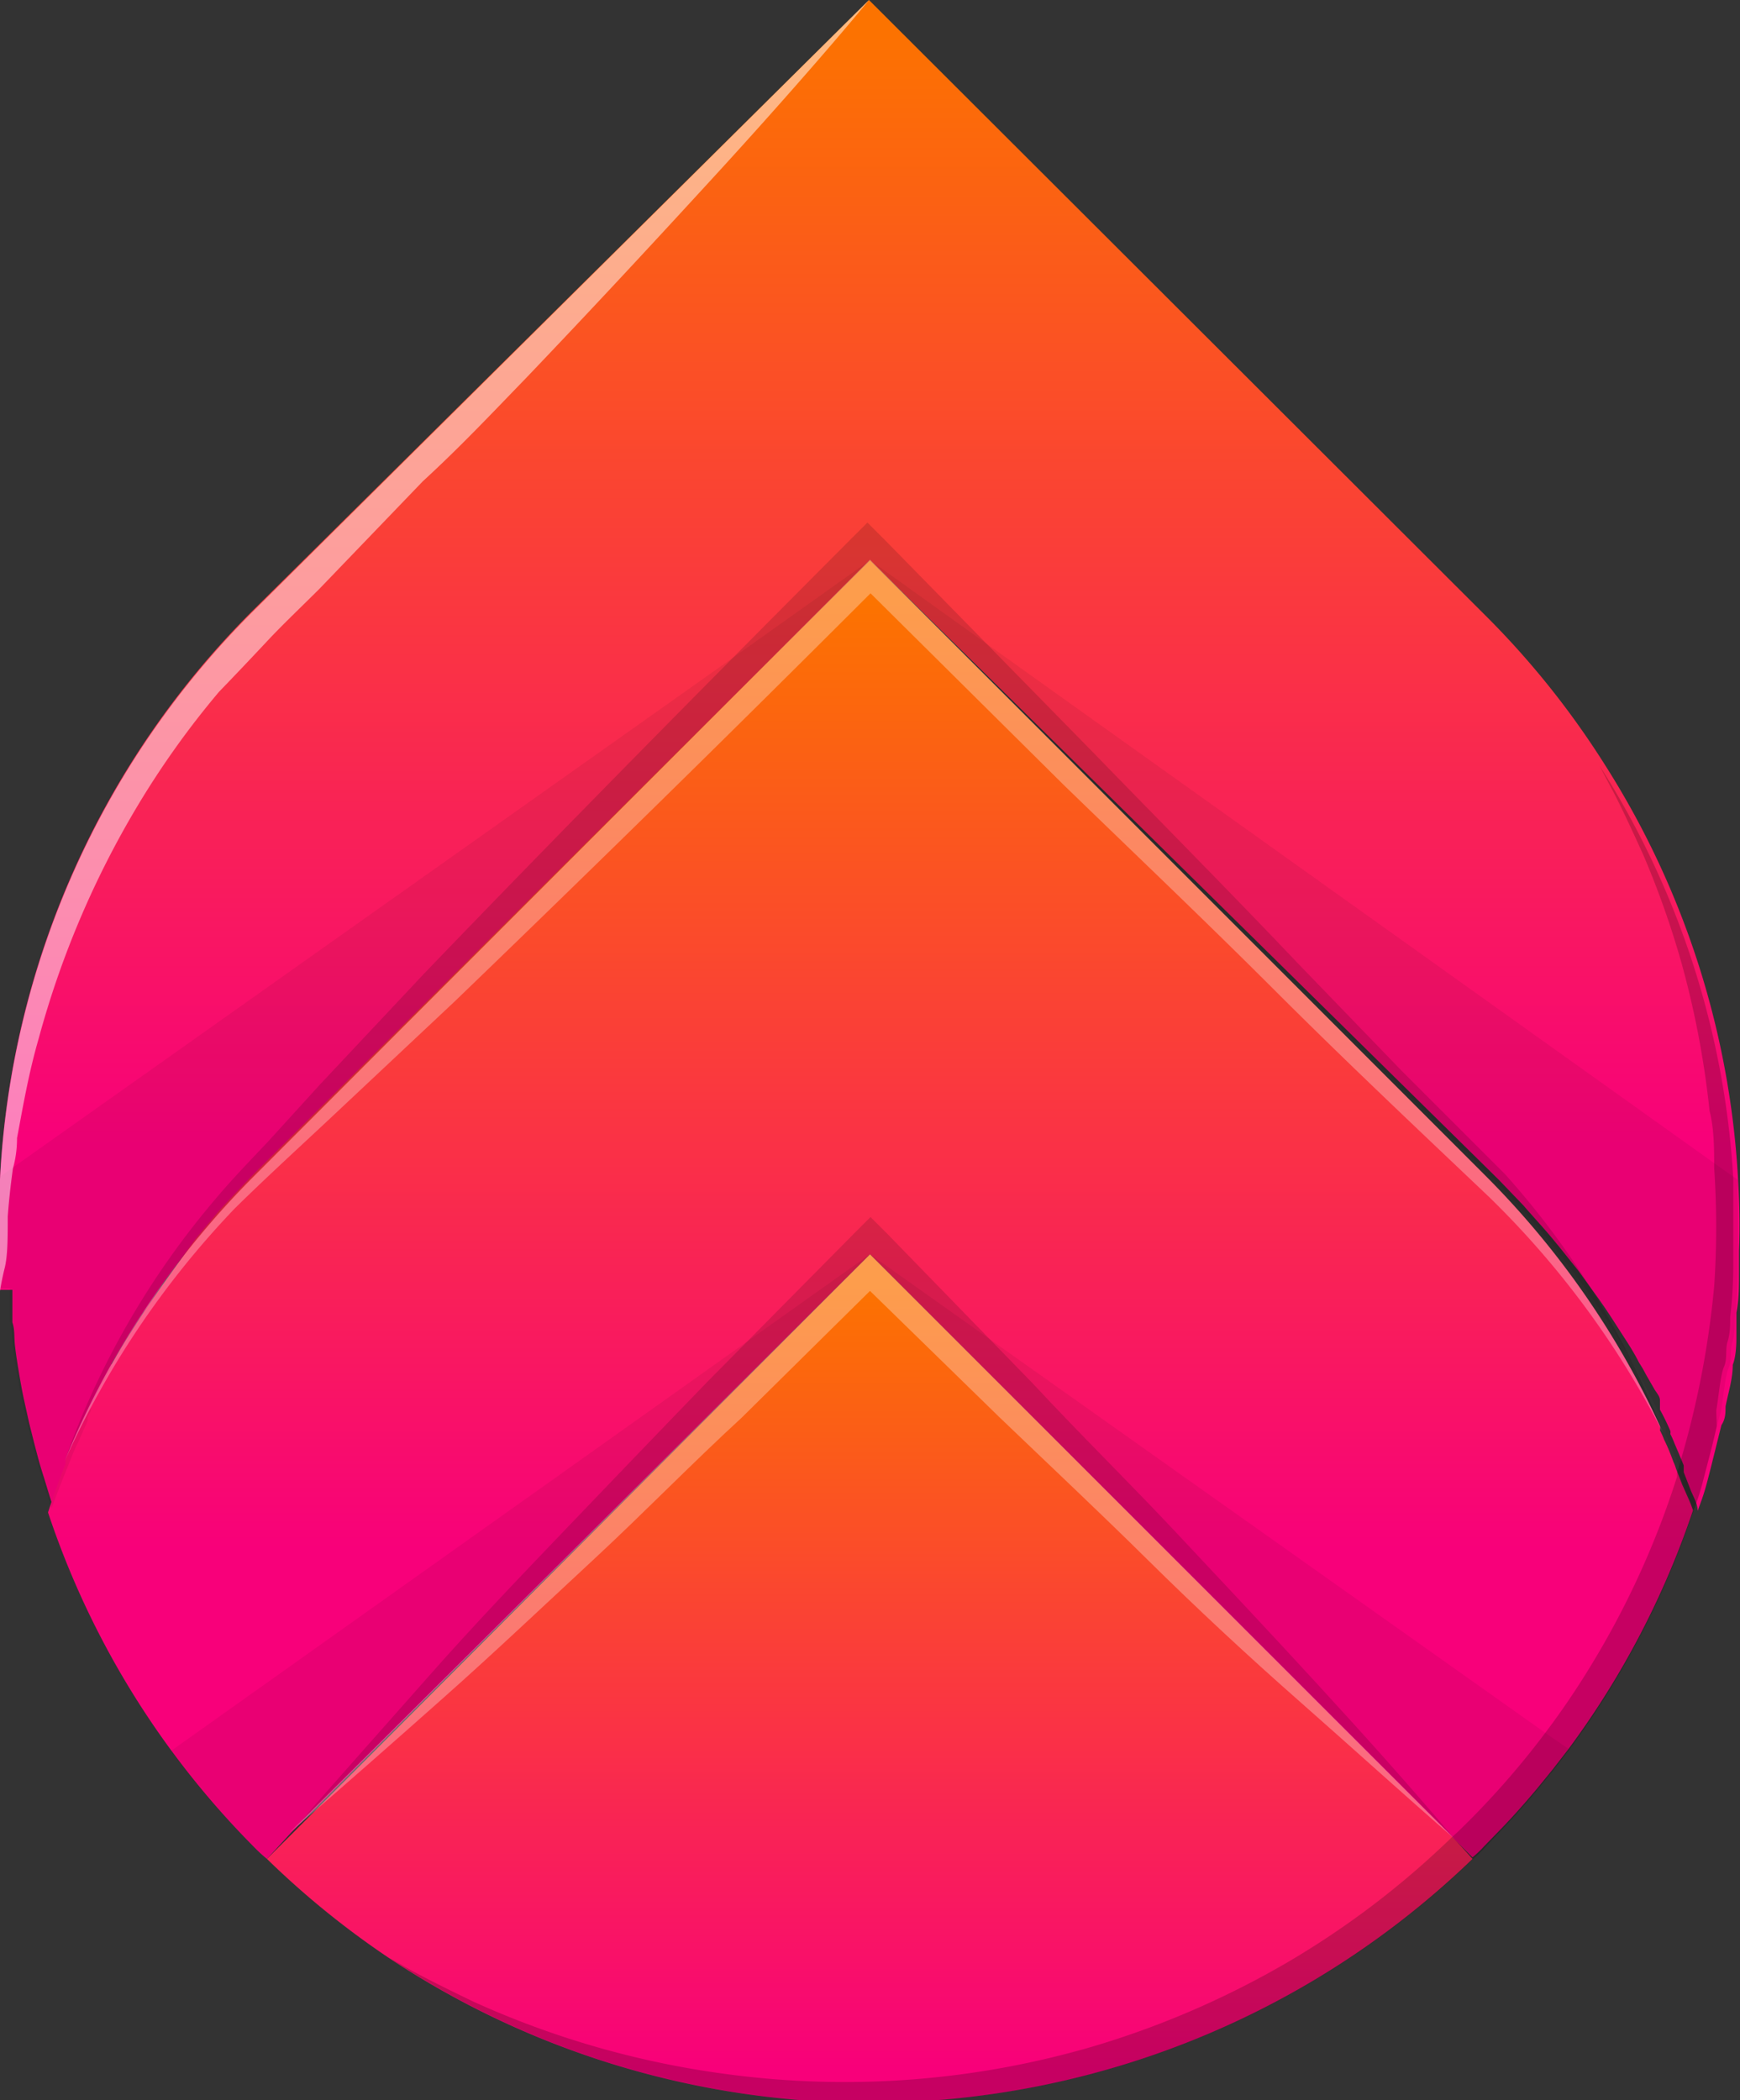 <svg xmlns="http://www.w3.org/2000/svg" xmlns:xlink="http://www.w3.org/1999/xlink" viewBox="0 0 33.7 40.67"><rect x="0" y="0" width="33.7" height="40.67" fill="#333333" stroke="none"/><defs><style>.cls-1{isolation:isolate;}.cls-2{fill:url(#linear-gradient);}.cls-3{fill:url(#linear-gradient-2);}.cls-4{fill:url(#linear-gradient-3);}.cls-5{opacity:0.06;}.cls-5,.cls-6,.cls-9{mix-blend-mode:multiply;}.cls-6{opacity:0.14;}.cls-7,.cls-8{fill:#fff;mix-blend-mode:screen;}.cls-7{opacity:0.3;}.cls-8{opacity:0.5;}.cls-9{opacity:0.2;}</style><linearGradient id="linear-gradient" x1="16.84" y1="0.51" x2="16.84" y2="22.2" gradientUnits="userSpaceOnUse"><stop offset="0" stop-color="#fc7300"/><stop offset="1" stop-color="#f8007a"/></linearGradient><linearGradient id="linear-gradient-2" x1="16.85" y1="24.89" x2="16.85" y2="40.05" xlink:href="#linear-gradient"/><linearGradient id="linear-gradient-3" x1="16.85" y1="11.65" x2="16.85" y2="30.02" xlink:href="#linear-gradient"/></defs><title>logo</title><g class="cls-1"><g id="Layer_2" data-name="Layer 2"><g id="Layer_3" data-name="Layer 3"><path class="cls-2" d="M33.68,24.22c0,.09,0,.19,0,.28s0,.12,0,.18c0,.25,0,.5-.05.74v.06c0,.11,0,.23,0,.34s0,.07,0,.11,0,.33-.07.5a0,0,0,0,1,0,0c0,.28-.09.55-.14.81a0,0,0,0,0,0,0c0,.12,0,.24-.08.36-.08.32-.16.65-.25,1s-.13.44-.21.66c0-.15-.1-.3-.15-.44l-.12-.31h0l0-.06,0-.07c-.06-.15-.12-.29-.18-.43a1.69,1.69,0,0,0-.08-.18h0l0,0h0a.12.12,0,0,0,0-.06q-.09-.21-.2-.41l0-.1,0-.08c0-.08-.07-.15-.11-.22l-.15-.26-.07-.13s0,0,0,0l-.08-.13c-.09-.18-.2-.35-.31-.52s-.26-.41-.4-.61l-.07-.1-.39-.54-.36-.45-.19-.23-.13-.15-.32-.36-.06-.07-.48-.5L16.85,10.85,4.93,22.76c-.24.24-.46.48-.68.72l-.37.44-.13.15c-.15.18-.29.37-.43.56l-.12.16L3,25.08l-.15.23-.08.11c-.14.22-.29.45-.42.67l-.19.32,0,.06-.18.34-.22.43a.33.33,0,0,0,0,.08l-.06.12a.37.37,0,0,0,0,.07l-.06.12c0,.1-.09.2-.13.31a2.32,2.32,0,0,0-.12.27l0,.09v0c-.13.31-.24.62-.34.94-.08-.22-.14-.44-.21-.66s-.09-.3-.13-.45-.08-.31-.12-.47-.08-.35-.12-.53-.07-.35-.1-.53-.06-.36-.08-.54,0-.3-.05-.45l0-.16c0-.15,0-.31,0-.47H0c0-.17,0-.32,0-.49s0-.45,0-.67,0-.64,0-1a16.73,16.73,0,0,1,4.9-11L16.83,0l0,0L28.76,11.91a16.5,16.5,0,0,1,2.31,2.88v0a16.65,16.65,0,0,1,2.59,8C33.69,23.31,33.7,23.76,33.68,24.22Z"/><path class="cls-3" d="M28.52,36a16.82,16.82,0,0,1-21,1.91l0,0A16.7,16.7,0,0,1,5.17,36l.46-.46L16.85,24.29,28.13,35.57h0l0,0Z"/><path class="cls-4" d="M32.79,29.25a16.69,16.69,0,0,1-2.41,4.62l-.31.4-.31.38c-.21.25-.43.5-.66.74l-.35.36a2.19,2.19,0,0,1-.23.22h0l-.35-.35,0,0h0L16.85,24.29,5.63,35.5,5.17,36a3,3,0,0,1-.24-.22,16.63,16.63,0,0,1-4-6.49c.1-.31.21-.62.34-.94v0l0-.09a2.32,2.32,0,0,1,.12-.27q.13-.31.28-.61c.08-.17.17-.34.25-.51s.26-.48.4-.72.28-.45.42-.67l0,0c.13-.2.28-.41.42-.61l.1-.14L3.78,24h0l.46-.55c.22-.24.45-.48.68-.72L16.85,10.85,28.76,22.76a16.84,16.84,0,0,1,3.39,4.86.19.19,0,0,1,0,.08l0,0h0a1.69,1.69,0,0,1,.08.18c.07.14.13.29.18.43a.88.88,0,0,1,.05.13h0l.12.31C32.69,29,32.74,29.1,32.79,29.25Z"/><path class="cls-5" d="M16.85,24.29,5.17,36l-.24-.22a16.46,16.46,0,0,1-1.62-1.87Z"/><path class="cls-5" d="M16.85,10.85,4.93,22.76c-.24.24-.46.48-.68.72l-.37.44-.13.15c-.15.18-.29.37-.43.56l-.12.16L3,25.08l-.15.23-.08.11c-.14.22-.29.45-.42.67s-.13.21-.19.32l0,.06-.18.34-.22.43a.33.33,0,0,0,0,.08l-.06.12a.37.37,0,0,0,0,.07l-.19.43a2.32,2.32,0,0,0-.12.27c-.14.35-.28.69-.39,1-.08-.22-.14-.44-.21-.66s-.09-.3-.13-.45-.08-.31-.12-.47-.08-.35-.12-.53-.07-.35-.1-.53-.06-.36-.08-.54,0-.3-.05-.45l0-.16c0-.15,0-.31,0-.47H0c0-.17,0-.32,0-.49s0-.45,0-.67,0-.64,0-1l.18-.13L14.46,12.55Z"/><path class="cls-5" d="M30.38,33.87l-.31.4-.31.38c-.21.25-.43.5-.66.74l-.34.36h0a2.19,2.19,0,0,1-.23.22h0l-.39-.39h0l0,0L16.85,24.29l2.27,1.61,10.81,7.66Z"/><path class="cls-5" d="M33.25,27.62c-.07.32-.16.65-.25,1s-.13.44-.21.66c0-.15-.1-.3-.15-.44s-.08-.21-.12-.31a1.29,1.29,0,0,0,0-.13c-.06-.15-.12-.29-.18-.43a1.69,1.69,0,0,0-.08-.18.17.17,0,0,0,0-.06.19.19,0,0,0,0-.08,16.17,16.17,0,0,0-1.86-3.11,16.29,16.29,0,0,0-1.53-1.76h0L16.85,10.85l2.36,1.69L33.29,22.59l.37.26h0c0,.32,0,.64,0,1,0,.13,0,.26,0,.4s0,.18,0,.28q0,.48-.06,1c0,.16,0,.31-.05.47s0,.33-.07.49-.1.56-.15.85Z"/><path class="cls-6" d="M28.17,35.61,16.85,24.29,5.63,35.5c.86-1,1.76-2,2.64-3s1.79-1.95,2.7-2.9,1.83-1.91,2.75-2.86l2.79-2.82.35-.35.35.35L20,26.79c.93,1,1.86,1.91,2.78,2.89s1.83,1.95,2.73,2.93S27.3,34.58,28.17,35.61Z"/><path class="cls-6" d="M32.21,27.75a16.86,16.86,0,0,0-3.45-5L16.85,10.84,4.93,22.76A16.74,16.74,0,0,0,1.25,28.3a16.1,16.1,0,0,1,2.94-5.1c.32-.38.67-.74,1-1.09L6.2,21l2-2.13c2.72-2.83,5.48-5.62,8.25-8.4l.35-.35.35.35,4,4.08c1.33,1.37,2.68,2.73,4,4.12l2,2.07,1,1,1,1A16.17,16.17,0,0,1,32.21,27.75Z"/><path class="cls-7" d="M28.17,35.61c-1-.87-2-1.78-3-2.66s-2-1.81-2.93-2.73-1.92-1.85-2.89-2.78L16.85,25l-2.48,2.45c-1,.92-1.89,1.84-2.86,2.74S9.58,32,8.6,32.87s-2,1.77-3,2.63L16.85,24.29Z"/><path class="cls-7" d="M32.21,27.75a17.46,17.46,0,0,0-3.36-4.56c-1.38-1.31-2.78-2.63-4.15-4s-2.74-2.67-4.11-4l-3.73-3.7q-4,4-8.06,7.91l-2.13,2c-.71.67-1.45,1.34-2.12,2A17.34,17.34,0,0,0,1.25,28.3a16.74,16.74,0,0,1,3.68-5.53L16.85,10.84,28.76,22.76A16.86,16.86,0,0,1,32.21,27.75Z"/><path class="cls-8" d="M16.83,0c-.14.18-1.35,1.63-3.22,3.66-1,1.09-2.15,2.33-3.42,3.66-.64.66-1.28,1.34-2,2l-2,2.08c-.34.34-.71.69-1,1s-.65.69-.95,1a16.82,16.82,0,0,0-1.59,2.23,17.86,17.86,0,0,0-1.9,4.48c-.2.69-.31,1.35-.42,1.93q0,.31-.08.59-.07.51-.1.93c0,.41,0,.76-.06,1S0,25,0,25c0-.17,0-.32,0-.49s0-.45,0-.67,0-.64,0-1a16.73,16.73,0,0,1,4.9-11Z"/><path class="cls-9" d="M33.25,27.62c-.07.32-.16.65-.25,1s-.13.44-.21.66a16.69,16.69,0,0,1-2.41,4.62l-.31.4-.31.38c-.21.25-.43.5-.66.74l-.34.36h0a2.19,2.19,0,0,1-.23.22h0a16.82,16.82,0,0,1-21,1.91l.33.19c.3.17.74.39,1.3.66a17.32,17.32,0,0,0,4.93,1.41,17.12,17.12,0,0,0,7.12-.55A17.21,17.21,0,0,0,24.94,38a16.69,16.69,0,0,0,3.18-2.42h0l.11-.1a16,16,0,0,0,1.69-1.91,15.61,15.61,0,0,0,.89-1.31,16.69,16.69,0,0,0,1.67-3.66.46.46,0,0,0,0-.08h0a17.76,17.76,0,0,0,.72-3.61,16.94,16.94,0,0,0,0-2.29c0-.38,0-.75-.09-1.11a17.56,17.56,0,0,0-.54-2.85,17.37,17.37,0,0,0-.75-2.12c-.26-.57-.46-1-.63-1.31l-.21-.4a16.65,16.65,0,0,1,2.59,8h0c0,.32,0,.64,0,1,0,.13,0,.26,0,.4s0,.18,0,.28q0,.48-.06,1c0,.16,0,.31-.05.47s0,.33-.07.49-.1.56-.15.85Z"/></g></g></g></svg>